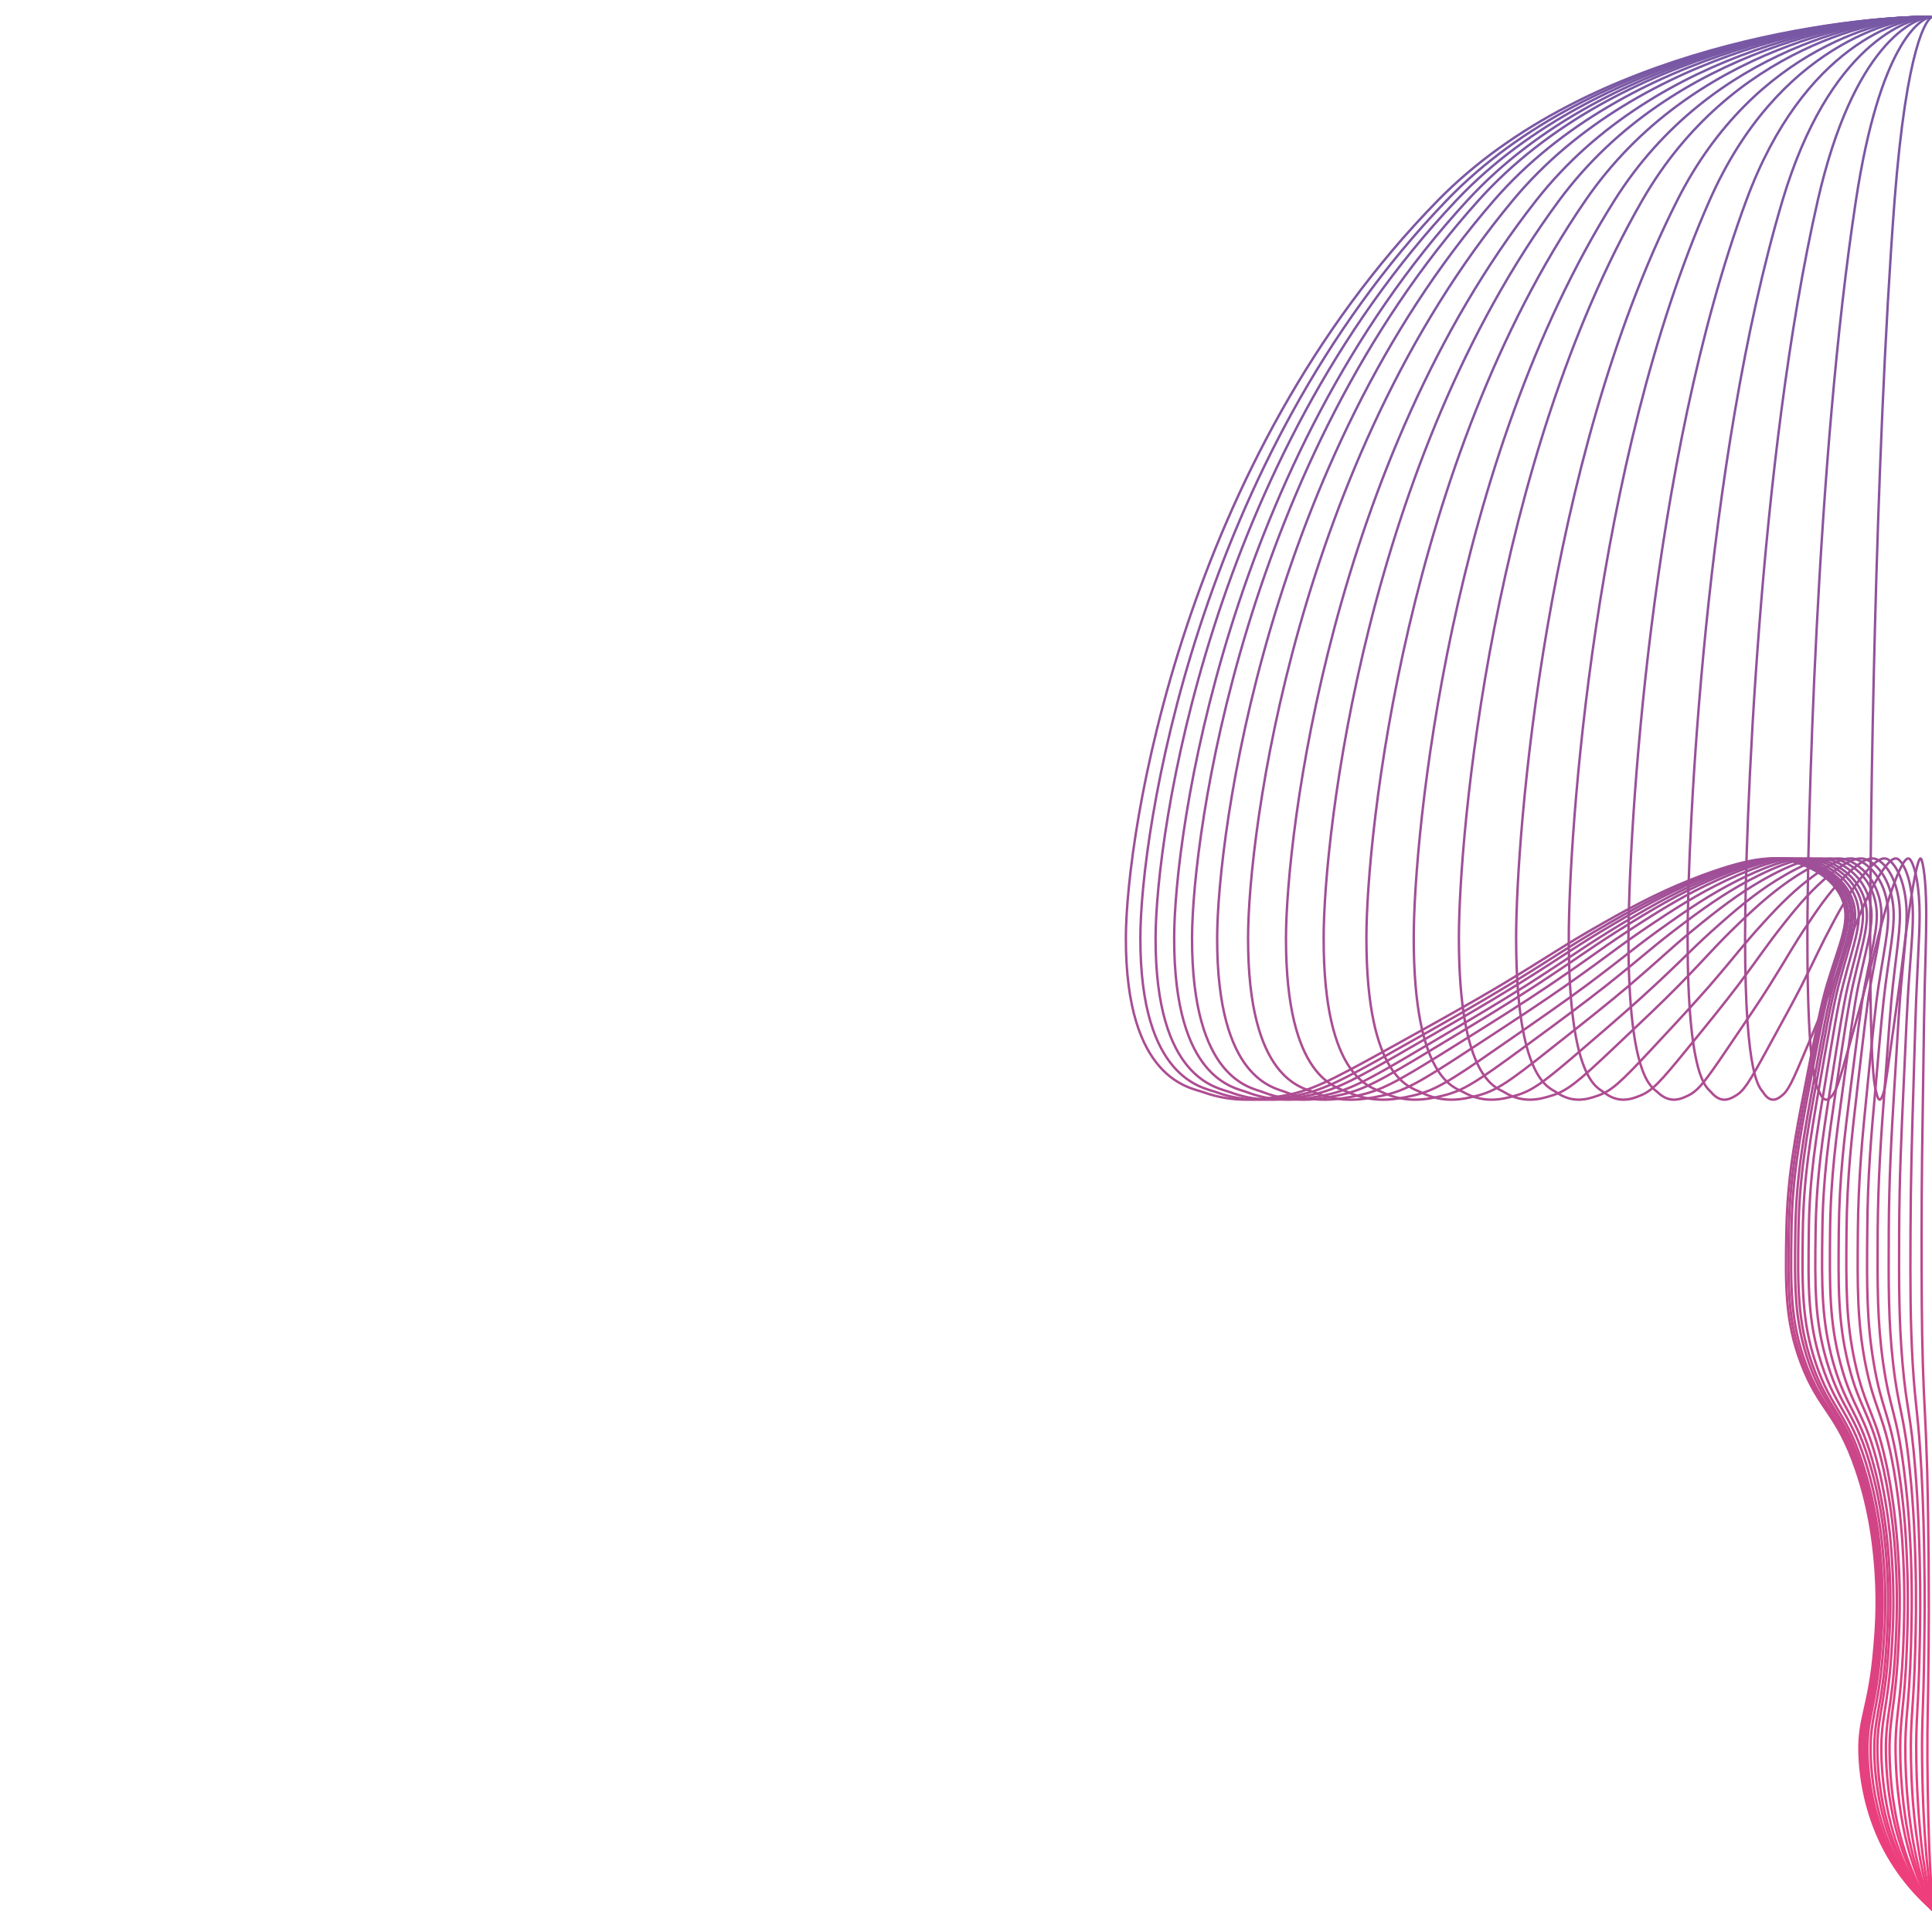 <?xml version="1.0" encoding="utf-8"?>
<!-- Generator: Adobe Illustrator 21.0.0, SVG Export Plug-In . SVG Version: 6.00 Build 0)  -->
<svg version="1.1" id="Слой_1" xmlns="http://www.w3.org/2000/svg" xmlns:xlink="http://www.w3.org/1999/xlink" x="0px" y="0px"
	 viewBox="0 0 800 800" style="enable-background:new 0 0 800 800;" xml:space="preserve">
<style type="text/css">
	.st0{fill:none;stroke:url(#SVGID_1_);stroke-miterlimit:10;}
	.st1{fill:none;stroke:url(#SVGID_2_);stroke-miterlimit:10;}
	.st2{fill:none;stroke:url(#SVGID_3_);stroke-miterlimit:10;}
	.st3{fill:none;stroke:url(#SVGID_4_);stroke-miterlimit:10;}
	.st4{fill:none;stroke:url(#SVGID_5_);stroke-miterlimit:10;}
	.st5{fill:none;stroke:url(#SVGID_6_);stroke-miterlimit:10;}
	.st6{fill:none;stroke:url(#SVGID_7_);stroke-miterlimit:10;}
	.st7{fill:none;stroke:url(#SVGID_8_);stroke-miterlimit:10;}
	.st8{fill:none;stroke:url(#SVGID_9_);stroke-miterlimit:10;}
	.st9{fill:none;stroke:url(#SVGID_10_);stroke-miterlimit:10;}
	.st10{fill:none;stroke:url(#SVGID_11_);stroke-miterlimit:10;}
	.st11{fill:none;stroke:url(#SVGID_12_);stroke-miterlimit:10;}
	.st12{fill:none;stroke:url(#SVGID_13_);stroke-miterlimit:10;}
	.st13{fill:none;stroke:url(#SVGID_14_);stroke-miterlimit:10;}
	.st14{fill:none;stroke:url(#SVGID_15_);stroke-miterlimit:10;}
	.st15{fill:none;stroke:url(#SVGID_16_);stroke-miterlimit:10;}
	.st16{fill:none;stroke:url(#SVGID_17_);stroke-miterlimit:10;}
	.st17{fill:none;stroke:url(#SVGID_18_);stroke-miterlimit:10;}
	.st18{fill:none;stroke:url(#SVGID_19_);stroke-miterlimit:10;}
</style>
<linearGradient id="SVGID_1_" gradientUnits="userSpaceOnUse" x1="633.261" y1="791.382" x2="633.261" y2="6.5">
	<stop  offset="2.162162e-02" style="stop-color:#EE3E7C"/>
	<stop  offset="7.640468e-02" style="stop-color:#E5407F"/>
	<stop  offset="0.375" style="stop-color:#B64A8F"/>
	<stop  offset="0.639" style="stop-color:#93529B"/>
	<stop  offset="0.856" style="stop-color:#7F56A2"/>
	<stop  offset="1" style="stop-color:#7758A5"/>
</linearGradient>
<path class="st0" d="M797.5,7c-31.3,0.1-139.1,11.6-202.1,76C489.8,190.8,466.3,344.9,466.2,388.4c-0.1,58.8,26.7,61.9,31.9,63.8
	c13.5,4.9,25.2,3,33.4,1.5c11-2,18-5.3,44.1-19.8c21.8-12.1,32.8-18.2,45.6-25.8c22.8-13.7,24.7-15.7,42.5-25.8
	c14.9-8.5,26.6-14.4,41-19.8c22.3-8.3,30.6-7.6,36.5-6.1c2.8,0.7,16.2,4.3,21.3,15.2c4.3,9.3-0.4,17.5-6.1,36.5
	c-2.3,7.7-4.6,19.3-9.1,42.5c-3.9,19.8-7.2,37-7.6,59.3c-0.4,22.6-0.6,37.1,6.1,54.7c7.4,19.5,14.7,20.3,22.8,44.1
	c5.5,16.1,7,30.1,7.6,36.5c1.6,16.1,0.7,28.5,0,36.5c-2.2,27.1-7.2,29.4-6.1,47.1c1.1,18.1,7.2,31,9.1,34.9
	c6.7,13.5,15.5,22.4,21.3,27.3"/>
<linearGradient id="SVGID_2_" gradientUnits="userSpaceOnUse" x1="636.264" y1="791.376" x2="636.264" y2="6.5">
	<stop  offset="2.162162e-02" style="stop-color:#EE3E7C"/>
	<stop  offset="7.640468e-02" style="stop-color:#E5407F"/>
	<stop  offset="0.375" style="stop-color:#B64A8F"/>
	<stop  offset="0.639" style="stop-color:#93529B"/>
	<stop  offset="0.856" style="stop-color:#7F56A2"/>
	<stop  offset="1" style="stop-color:#7758A5"/>
</linearGradient>
<path class="st1" d="M797.5,7C766.7,7.1,660.9,18.6,599,83C495.3,190.8,472.2,344.9,472.2,388.4c-0.1,58.8,26.2,61.9,31.3,63.8
	c13.3,4.9,24.7,3,32.8,1.5c10.8-2,17.7-5.3,43.3-19.8c21.5-12.1,32.2-18.2,44.8-25.8c22.4-13.7,24.3-15.7,41.8-25.8
	c14.7-8.5,26.2-14.4,40.3-19.8c21.9-8.3,30.1-7.6,35.8-6.1c2.8,0.7,16,4.3,20.9,15.2c4.2,9.3-0.4,17.5-6,36.5
	c-2.3,7.7-4.5,19.3-9,42.5c-3.8,19.8-7.1,37-7.5,59.3c-0.3,22.6-0.6,37.1,6,54.7c7.3,19.5,14.5,20.3,22.4,44.1
	c5.4,16.1,6.8,30.1,7.5,36.5c1.6,16.1,0.6,28.5,0,36.5c-2.2,27.1-7,29.4-6,47.1c1.1,18.1,7,31,9,34.9c6.6,13.5,15.3,22.4,20.9,27.3"
	/>
<linearGradient id="SVGID_3_" gradientUnits="userSpaceOnUse" x1="639.366" y1="791.373" x2="639.366" y2="6.5">
	<stop  offset="2.162162e-02" style="stop-color:#EE3E7C"/>
	<stop  offset="7.640468e-02" style="stop-color:#E5407F"/>
	<stop  offset="0.375" style="stop-color:#B64A8F"/>
	<stop  offset="0.639" style="stop-color:#93529B"/>
	<stop  offset="0.856" style="stop-color:#7F56A2"/>
	<stop  offset="1" style="stop-color:#7758A5"/>
</linearGradient>
<path class="st2" d="M797.6,7C767.4,7.1,663.7,18.6,603,83C501.2,190.8,478.6,344.9,478.5,388.4c-0.1,58.8,25.7,61.9,30.7,63.8
	c13,4.9,24.2,3,32.2,1.5c10.6-2,17.4-5.3,42.4-19.8c21-12.1,31.6-18.2,43.9-25.8c22-13.7,23.8-15.7,41-25.8
	c14.4-8.5,25.7-14.4,39.5-19.8c21.5-8.3,29.5-7.6,35.1-6.1c2.7,0.7,15.7,4.3,20.5,15.2c4.1,9.3-0.4,17.5-5.9,36.5
	c-2.2,7.7-4.4,19.3-8.8,42.5c-3.7,19.8-7,37-7.3,59.3c-0.3,22.6-0.6,37.1,5.9,54.7c7.1,19.5,14.2,20.3,22,44.1
	c5.3,16.1,6.7,30.1,7.3,36.5c1.6,16.1,0.6,28.5,0,36.5c-2.2,27.1-6.9,29.4-5.9,47.1c1.1,18.1,6.9,31,8.8,34.9
	c6.5,13.5,15,22.4,20.5,27.3"/>
<linearGradient id="SVGID_4_" gradientUnits="userSpaceOnUse" x1="643.268" y1="791.37" x2="643.268" y2="6.5">
	<stop  offset="2.162162e-02" style="stop-color:#EE3E7C"/>
	<stop  offset="7.640468e-02" style="stop-color:#E5407F"/>
	<stop  offset="0.375" style="stop-color:#B64A8F"/>
	<stop  offset="0.639" style="stop-color:#93529B"/>
	<stop  offset="0.856" style="stop-color:#7F56A2"/>
	<stop  offset="1" style="stop-color:#7758A5"/>
</linearGradient>
<path class="st3" d="M797.6,7c-29.5,0.1-130.8,11.6-190,76c-99.3,107.9-121.4,261.9-121.4,305.4c-0.1,58.8,25.1,61.9,30,63.8
	c12.7,4.9,23.6,3,31.4,1.5c10.4-2,17-5.3,41.4-19.8c20.5-12.1,30.8-18.2,42.9-25.8c21.4-13.7,23.3-15.7,40-25.8
	c14-8.5,25-14.4,38.6-19.8c21-8.3,28.8-7.6,34.3-6.1c2.7,0.7,15.3,4.3,20,15.2c4,9.3-0.4,17.5-5.7,36.5c-2.2,7.7-4.3,19.3-8.6,42.5
	c-3.6,19.8-6.8,37-7.1,59.3c-0.3,22.6-0.5,37.1,5.7,54.7c6.9,19.5,13.8,20.3,21.4,44.1c5.1,16.1,6.5,30.1,7.1,36.5
	c1.5,16.1,0.6,28.5,0,36.5c-2.1,27.1-6.7,29.4-5.7,47.1c1,18.1,6.7,31,8.6,34.9c6.3,13.5,14.6,22.4,20,27.3"/>
<linearGradient id="SVGID_5_" gradientUnits="userSpaceOnUse" x1="646.971" y1="791.364" x2="646.971" y2="6.5">
	<stop  offset="2.162162e-02" style="stop-color:#EE3E7C"/>
	<stop  offset="7.640468e-02" style="stop-color:#E5407F"/>
	<stop  offset="0.375" style="stop-color:#B64A8F"/>
	<stop  offset="0.639" style="stop-color:#93529B"/>
	<stop  offset="0.856" style="stop-color:#7F56A2"/>
	<stop  offset="1" style="stop-color:#7758A5"/>
</linearGradient>
<path class="st4" d="M797.7,7C768.9,7.1,670,18.6,612.2,83c-96.9,107.9-118.5,261.9-118.6,305.4c-0.1,58.8,24.5,61.9,29.3,63.8
	c12.4,4.9,23.1,3,30.7,1.5c10.1-2,16.6-5.3,40.5-19.8c20.1-12.1,30.1-18.2,41.8-25.8c20.9-13.7,22.7-15.7,39.1-25.8
	c13.7-8.5,24.5-14.4,37.7-19.8c20.5-8.3,28.1-7.6,33.5-6.1c2.6,0.7,14.9,4.3,19.5,15.2c3.9,9.3-0.4,17.5-5.6,36.5
	c-2.1,7.7-4.2,19.3-8.4,42.5c-3.6,19.8-6.7,37-7,59.3c-0.3,22.6-0.5,37.1,5.6,54.7c6.8,19.5,13.5,20.3,20.9,44.1
	c5,16.1,6.4,30.1,7,36.5c1.5,16.1,0.6,28.5,0,36.5c-2,27.1-6.6,29.4-5.6,47.1c1,18.1,6.6,31,8.4,34.9c6.2,13.5,14.3,22.4,19.5,27.3"
	/>
<linearGradient id="SVGID_6_" gradientUnits="userSpaceOnUse" x1="652.123" y1="791.361" x2="652.123" y2="6.5">
	<stop  offset="2.162162e-02" style="stop-color:#EE3E7C"/>
	<stop  offset="7.640468e-02" style="stop-color:#E5407F"/>
	<stop  offset="0.375" style="stop-color:#B64A8F"/>
	<stop  offset="0.639" style="stop-color:#93529B"/>
	<stop  offset="0.856" style="stop-color:#7F56A2"/>
	<stop  offset="1" style="stop-color:#7758A5"/>
</linearGradient>
<path class="st5" d="M797.8,7C770,7.1,674.5,18.6,618.6,83C525,190.8,504.1,344.9,504,388.4c-0.1,58.8,23.7,61.9,28.3,63.8
	c12,4.9,22.3,3,29.6,1.5c9.8-2,16-5.3,39.1-19.8c19.4-12.1,29.1-18.2,40.4-25.8c20.2-13.7,22-15.7,37.7-25.8
	c13.2-8.5,23.6-14.4,36.4-19.8c19.8-8.3,27.2-7.6,32.3-6.1c2.5,0.7,14.4,4.3,18.9,15.2c3.8,9.3-0.4,17.5-5.4,36.5
	c-2,7.7-4.1,19.3-8.1,42.5c-3.4,19.8-6.4,37-6.7,59.3c-0.3,22.6-0.5,37.1,5.4,54.7c6.6,19.5,13.1,20.3,20.2,44.1
	c4.9,16.1,6.2,30.1,6.7,36.5c1.4,16.1,0.6,28.5,0,36.5c-2,27.1-6.3,29.4-5.4,47.1c1,18.1,6.4,31,8.1,34.9
	c6,13.5,13.8,22.4,18.9,27.3"/>
<linearGradient id="SVGID_7_" gradientUnits="userSpaceOnUse" x1="658.577" y1="791.354" x2="658.577" y2="6.5">
	<stop  offset="2.162162e-02" style="stop-color:#EE3E7C"/>
	<stop  offset="7.640468e-02" style="stop-color:#E5407F"/>
	<stop  offset="0.375" style="stop-color:#B64A8F"/>
	<stop  offset="0.639" style="stop-color:#93529B"/>
	<stop  offset="0.856" style="stop-color:#7F56A2"/>
	<stop  offset="1" style="stop-color:#7758A5"/>
</linearGradient>
<path class="st6" d="M797.9,7c-26.6,0.1-118,11.6-171.5,76c-89.6,107.9-109.6,261.9-109.6,305.4c-0.1,58.8,22.6,61.9,27.1,63.8
	c11.5,4.9,21.3,3,28.4,1.5c9.4-2,15.3-5.3,37.4-19.8c18.5-12.1,27.8-18.2,38.7-25.8c19.4-13.7,21-15.7,36.1-25.8
	c12.7-8.5,22.6-14.4,34.8-19.8c18.9-8.3,26-7.6,30.9-6.1c2.4,0.7,13.8,4.3,18.1,15.2c3.6,9.3-0.4,17.5-5.2,36.5
	c-2,7.7-3.9,19.3-7.7,42.5c-3.3,19.8-6.2,37-6.4,59.3c-0.3,22.6-0.5,37.1,5.2,54.7c6.3,19.5,12.5,20.3,19.3,44.1
	c4.6,16.1,5.9,30.1,6.4,36.5c1.4,16.1,0.6,28.5,0,36.5c-1.9,27.1-6.1,29.4-5.2,47.1c0.9,18.1,6.1,31,7.7,34.9
	c5.7,13.5,13.2,22.4,18.1,27.3"/>
<linearGradient id="SVGID_8_" gradientUnits="userSpaceOnUse" x1="666.482" y1="791.342" x2="666.482" y2="6.5">
	<stop  offset="2.162162e-02" style="stop-color:#EE3E7C"/>
	<stop  offset="7.640468e-02" style="stop-color:#E5407F"/>
	<stop  offset="0.375" style="stop-color:#B64A8F"/>
	<stop  offset="0.639" style="stop-color:#93529B"/>
	<stop  offset="0.856" style="stop-color:#7F56A2"/>
	<stop  offset="1" style="stop-color:#7758A5"/>
</linearGradient>
<path class="st7" d="M798.1,7c-25.1,0.1-111.5,11.6-162,76c-84.7,107.9-103.5,261.9-103.6,305.4c-0.1,58.8,21.4,61.9,25.6,63.8
	c10.8,4.9,20.2,3,26.8,1.5c8.8-2,14.5-5.3,35.3-19.8c17.5-12.1,26.3-18.2,36.6-25.8c18.3-13.7,19.8-15.7,34.1-25.8
	c12-8.5,21.4-14.4,32.9-19.8c17.9-8.3,24.6-7.6,29.2-6.1c2.3,0.7,13,4.3,17.1,15.2c3.4,9.3-0.4,17.5-4.9,36.5
	c-1.8,7.7-3.7,19.3-7.3,42.5c-3.1,19.8-5.8,37-6.1,59.3c-0.3,22.6-0.5,37.1,4.9,54.7c5.9,19.5,11.8,20.3,18.3,44.1
	c4.4,16.1,5.6,30.1,6.1,36.5c1.3,16.1,0.5,28.5,0,36.5c-1.8,27.1-5.7,29.4-4.9,47.1c0.9,18.1,5.7,31,7.3,34.9
	c5.4,13.5,12.5,22.4,17.1,27.3"/>
<linearGradient id="SVGID_9_" gradientUnits="userSpaceOnUse" x1="674.236" y1="791.334" x2="674.236" y2="6.5">
	<stop  offset="2.162162e-02" style="stop-color:#EE3E7C"/>
	<stop  offset="7.640468e-02" style="stop-color:#E5407F"/>
	<stop  offset="0.375" style="stop-color:#B64A8F"/>
	<stop  offset="0.639" style="stop-color:#93529B"/>
	<stop  offset="0.856" style="stop-color:#7F56A2"/>
	<stop  offset="1" style="stop-color:#7758A5"/>
</linearGradient>
<path class="st8" d="M798.2,7c-23.7,0.1-105,11.6-152.6,76c-79.7,107.9-97.5,261.9-97.5,305.4c-0.1,58.8,20.2,61.9,24.1,63.8
	c10.2,4.9,19,3,25.2,1.5c8.3-2,13.6-5.3,33.3-19.8c16.5-12.1,24.7-18.2,34.4-25.8c17.2-13.7,18.7-15.7,32.1-25.8
	c11.3-8.5,20.1-14.4,31-19.8c16.8-8.3,23.1-7.6,27.5-6.1c2.1,0.7,12.3,4.3,16.1,15.2c3.2,9.3-0.3,17.5-4.6,36.5
	c-1.7,7.7-3.5,19.3-6.9,42.5c-2.9,19.8-5.5,37-5.7,59.3c-0.3,22.6-0.4,37.1,4.6,54.7c5.6,19.5,11.1,20.3,17.2,44.1
	c4.1,16.1,5.2,30.1,5.7,36.5c1.2,16.1,0.5,28.5,0,36.5c-1.7,27.1-5.4,29.4-4.6,47.1c0.8,18.1,5.4,31,6.9,34.9
	c5.1,13.5,11.7,22.4,16.1,27.3"/>
<linearGradient id="SVGID_10_" gradientUnits="userSpaceOnUse" x1="683.044" y1="791.316" x2="683.044" y2="6.5">
	<stop  offset="2.162162e-02" style="stop-color:#EE3E7C"/>
	<stop  offset="7.640468e-02" style="stop-color:#E5407F"/>
	<stop  offset="0.375" style="stop-color:#B64A8F"/>
	<stop  offset="0.639" style="stop-color:#93529B"/>
	<stop  offset="0.856" style="stop-color:#7F56A2"/>
	<stop  offset="1" style="stop-color:#7758A5"/>
</linearGradient>
<path class="st9" d="M798.4,7c-22,0.1-97.7,11.6-141.9,76c-74.1,107.9-90.7,261.9-90.7,305.4c0,58.8,18.7,61.9,22.4,63.8
	c9.5,4.9,17.7,3,23.5,1.5c7.7-2,12.7-5.3,30.9-19.8c15.3-12.1,23-18.2,32-25.8c16-13.7,17.4-15.7,29.9-25.8
	c10.5-8.5,18.7-14.4,28.8-19.8c15.7-8.3,21.5-7.6,25.6-6.1c2,0.7,11.4,4.3,14.9,15.2c3,9.3-0.3,17.5-4.3,36.5
	c-1.6,7.7-3.2,19.3-6.4,42.5c-2.7,19.8-5.1,37-5.3,59.3c-0.2,22.6-0.4,37.1,4.3,54.7c5.2,19.5,10.3,20.3,16,44.1
	c3.8,16.1,4.9,30.1,5.3,36.5c1.1,16.1,0.5,28.5,0,36.5c-1.6,27.1-5,29.4-4.3,47.1c0.8,18.1,5,31,6.4,34.9
	c4.7,13.5,10.9,22.4,14.9,27.3"/>
<linearGradient id="SVGID_11_" gradientUnits="userSpaceOnUse" x1="692.95" y1="791.301" x2="692.95" y2="6.5">
	<stop  offset="2.162162e-02" style="stop-color:#EE3E7C"/>
	<stop  offset="7.640468e-02" style="stop-color:#E5407F"/>
	<stop  offset="0.375" style="stop-color:#B64A8F"/>
	<stop  offset="0.639" style="stop-color:#93529B"/>
	<stop  offset="0.856" style="stop-color:#7F56A2"/>
	<stop  offset="1" style="stop-color:#7758A5"/>
</linearGradient>
<path class="st10" d="M798.5,7c-20.2,0.1-89.5,11.6-130,76c-67.9,107.9-83.1,261.9-83.1,305.4c0,58.8,17.2,61.9,20.5,63.8
	c8.7,4.9,16.2,3,21.5,1.5c7.1-2,11.6-5.3,28.4-19.8c14.1-12.1,21.1-18.2,29.3-25.8c14.7-13.7,15.9-15.7,27.4-25.8
	c9.6-8.5,17.1-14.4,26.4-19.8c14.3-8.3,19.7-7.6,23.5-6.1c1.8,0.7,10.5,4.3,13.7,15.2c2.7,9.3-0.3,17.5-3.9,36.5
	c-1.5,7.7-2.9,19.3-5.9,42.5c-2.5,19.8-4.7,37-4.9,59.3c-0.2,22.6-0.4,37.1,3.9,54.7c4.8,19.5,9.5,20.3,14.7,44.1
	c3.5,16.1,4.5,30.1,4.9,36.5c1,16.1,0.4,28.5,0,36.5c-1.4,27.1-4.6,29.4-3.9,47.1c0.7,18.1,4.6,31,5.9,34.9
	c4.3,13.5,10,22.4,13.7,27.3"/>
<linearGradient id="SVGID_12_" gradientUnits="userSpaceOnUse" x1="702.205" y1="791.285" x2="702.205" y2="6.5">
	<stop  offset="2.162162e-02" style="stop-color:#EE3E7C"/>
	<stop  offset="7.640468e-02" style="stop-color:#E5407F"/>
	<stop  offset="0.375" style="stop-color:#B64A8F"/>
	<stop  offset="0.639" style="stop-color:#93529B"/>
	<stop  offset="0.856" style="stop-color:#7F56A2"/>
	<stop  offset="1" style="stop-color:#7758A5"/>
</linearGradient>
<path class="st11" d="M798.7,7C780.3,7.1,717,18.6,680,83c-62,107.9-75.9,261.9-75.9,305.4c0,58.8,15.7,61.9,18.7,63.8
	c7.9,4.9,14.8,3,19.6,1.5c6.5-2,10.6-5.3,25.9-19.8c12.8-12.1,19.3-18.2,26.8-25.8c13.4-13.7,14.5-15.7,25-25.8
	c8.8-8.5,15.7-14.4,24.1-19.8c13.1-8.3,18-7.6,21.4-6.1c1.7,0.7,9.5,4.3,12.5,15.2c2.5,9.3-0.3,17.5-3.6,36.5
	c-1.4,7.7-2.7,19.3-5.4,42.5c-2.3,19.8-4.3,37-4.5,59.3c-0.2,22.6-0.3,37.1,3.6,54.7c4.3,19.5,8.6,20.3,13.4,44.1
	c3.2,16.1,4.1,30.1,4.5,36.5c1,16.1,0.4,28.5,0,36.5c-1.3,27.1-4.2,29.4-3.6,47.1c0.6,18.1,4.2,31,5.4,34.9
	c4,13.5,9.1,22.4,12.5,27.3"/>
<linearGradient id="SVGID_13_" gradientUnits="userSpaceOnUse" x1="714.213" y1="791.261" x2="714.213" y2="6.5">
	<stop  offset="2.162162e-02" style="stop-color:#EE3E7C"/>
	<stop  offset="7.640468e-02" style="stop-color:#E5407F"/>
	<stop  offset="0.375" style="stop-color:#B64A8F"/>
	<stop  offset="0.639" style="stop-color:#93529B"/>
	<stop  offset="0.856" style="stop-color:#7F56A2"/>
	<stop  offset="1" style="stop-color:#7758A5"/>
</linearGradient>
<path class="st12" d="M798.9,7C782.7,7.1,727,18.6,694.5,83c-54.5,107.9-66.7,261.9-66.7,305.4c0,58.8,13.8,61.9,16.5,63.8
	c7,4.9,13,3,17.3,1.5c5.7-2,9.3-5.3,22.8-19.8c11.3-12.1,16.9-18.2,23.6-25.8c11.8-13.7,12.8-15.7,22-25.8
	c7.7-8.5,13.8-14.4,21.2-19.8c11.5-8.3,15.8-7.6,18.8-6.1c1.5,0.7,8.4,4.3,11,15.2c2.2,9.3-0.2,17.5-3.1,36.5
	c-1.2,7.7-2.4,19.3-4.7,42.5c-2,19.8-3.7,37-3.9,59.3c-0.2,22.6-0.3,37.1,3.1,54.7c3.8,19.5,7.6,20.3,11.8,44.1
	c2.8,16.1,3.6,30.1,3.9,36.5c0.8,16.1,0.3,28.5,0,36.5c-1.2,27.1-3.7,29.4-3.1,47.1c0.6,18.1,3.7,31,4.7,34.9
	c3.5,13.5,8,22.4,11,27.3"/>
<linearGradient id="SVGID_14_" gradientUnits="userSpaceOnUse" x1="725.071" y1="791.234" x2="725.071" y2="6.5">
	<stop  offset="2.162162e-02" style="stop-color:#EE3E7C"/>
	<stop  offset="7.640468e-02" style="stop-color:#E5407F"/>
	<stop  offset="0.375" style="stop-color:#B64A8F"/>
	<stop  offset="0.639" style="stop-color:#93529B"/>
	<stop  offset="0.856" style="stop-color:#7F56A2"/>
	<stop  offset="1" style="stop-color:#7758A5"/>
</linearGradient>
<path class="st13" d="M799.1,7c-14.1,0.1-62.8,11.6-91.2,76c-47.7,107.9-58.3,261.9-58.3,305.4c0,58.8,12,61.9,14.4,63.8
	c6.1,4.9,11.4,3,15.1,1.5c5-2,8.1-5.3,19.9-19.8c9.9-12.1,14.8-18.2,20.6-25.8c10.3-13.7,11.2-15.7,19.2-25.8
	c6.7-8.5,12-14.4,18.5-19.8c10.1-8.3,13.8-7.6,16.5-6.1c1.3,0.7,7.3,4.3,9.6,15.2c1.9,9.3-0.2,17.5-2.7,36.5
	c-1,7.7-2.1,19.3-4.1,42.5c-1.8,19.8-3.3,37-3.4,59.3c-0.2,22.6-0.3,37.1,2.7,54.7c3.3,19.5,6.6,20.3,10.3,44.1
	c2.5,16.1,3.1,30.1,3.4,36.5c0.7,16.1,0.3,28.5,0,36.5c-1,27.1-3.2,29.4-2.7,47.1c0.5,18.1,3.2,31,4.1,34.9c3,13.5,7,22.4,9.6,27.3"
	/>
<linearGradient id="SVGID_15_" gradientUnits="userSpaceOnUse" x1="737.33" y1="791.197" x2="737.33" y2="6.5">
	<stop  offset="2.162162e-02" style="stop-color:#EE3E7C"/>
	<stop  offset="7.640468e-02" style="stop-color:#E5407F"/>
	<stop  offset="0.375" style="stop-color:#B64A8F"/>
	<stop  offset="0.639" style="stop-color:#93529B"/>
	<stop  offset="0.856" style="stop-color:#7F56A2"/>
	<stop  offset="1" style="stop-color:#7758A5"/>
</linearGradient>
<path class="st14" d="M799.4,7c-11.8,0.1-52.5,11.6-76.3,76c-39.9,107.9-48.7,261.9-48.8,305.4c0,58.8,10.1,61.9,12,63.8
	c5.1,4.9,9.5,3,12.6,1.5c4.2-2,6.8-5.3,16.6-19.8c8.2-12.1,12.4-18.2,17.2-25.8c8.6-13.7,9.3-15.7,16.1-25.8
	c5.6-8.5,10.1-14.4,15.5-19.8c8.4-8.3,11.6-7.6,13.8-6.1c1.1,0.7,6.1,4.3,8,15.2c1.6,9.3-0.2,17.5-2.3,36.5
	c-0.9,7.7-1.7,19.3-3.4,42.5c-1.5,19.8-2.7,37-2.9,59.3c-0.1,22.6-0.2,37.1,2.3,54.7c2.8,19.5,5.6,20.3,8.6,44.1
	c2.1,16.1,2.6,30.1,2.9,36.5c0.6,16.1,0.2,28.5,0,36.5c-0.8,27.1-2.7,29.4-2.3,47.1c0.4,18.1,2.7,31,3.4,34.9
	c2.5,13.5,5.9,22.4,8,27.3"/>
<linearGradient id="SVGID_16_" gradientUnits="userSpaceOnUse" x1="749.685" y1="791.173" x2="749.685" y2="6.5">
	<stop  offset="2.162162e-02" style="stop-color:#EE3E7C"/>
	<stop  offset="7.640468e-02" style="stop-color:#E5407F"/>
	<stop  offset="0.375" style="stop-color:#B64A8F"/>
	<stop  offset="0.639" style="stop-color:#93529B"/>
	<stop  offset="0.856" style="stop-color:#7F56A2"/>
	<stop  offset="1" style="stop-color:#7758A5"/>
</linearGradient>
<path class="st15" d="M799.6,7c-9.5,0.1-42.3,11.6-61.5,76c-32.1,107.9-39.3,261.9-39.3,305.4c0,58.8,8.1,61.9,9.7,63.8
	c4.1,4.9,7.7,3,10.2,1.5c3.4-2,5.5-5.3,13.4-19.8c6.6-12.1,10-18.2,13.9-25.8c6.9-13.7,7.5-15.7,12.9-25.8
	c4.5-8.5,8.1-14.4,12.5-19.8c6.8-8.3,9.3-7.6,11.1-6.1c0.9,0.7,4.9,4.3,6.5,15.2c1.3,9.3-0.1,17.5-1.8,36.5
	c-0.7,7.7-1.4,19.3-2.8,42.5c-1.2,19.8-2.2,37-2.3,59.3c-0.1,22.6-0.2,37.1,1.8,54.7c2.2,19.5,4.5,20.3,6.9,44.1
	c1.7,16.1,2.1,30.1,2.3,36.5c0.5,16.1,0.2,28.5,0,36.5c-0.7,27.1-2.2,29.4-1.8,47.1c0.3,18.1,2.2,31,2.8,34.9
	c2,13.5,4.7,22.4,6.5,27.3"/>
<linearGradient id="SVGID_17_" gradientUnits="userSpaceOnUse" x1="761.59" y1="791.138" x2="761.59" y2="6.5">
	<stop  offset="2.162162e-02" style="stop-color:#EE3E7C"/>
	<stop  offset="7.640468e-02" style="stop-color:#E5407F"/>
	<stop  offset="0.375" style="stop-color:#B64A8F"/>
	<stop  offset="0.639" style="stop-color:#93529B"/>
	<stop  offset="0.856" style="stop-color:#7F56A2"/>
	<stop  offset="1" style="stop-color:#7758A5"/>
</linearGradient>
<path class="st16" d="M799.8,7c-7.3,0.1-32.4,11.6-47.1,76c-24.6,107.9-30.1,261.9-30.1,305.4c0,58.8,6.2,61.9,7.4,63.8
	c3.1,4.9,5.9,3,7.8,1.5c2.6-2,4.2-5.3,10.3-19.8c5.1-12.1,7.6-18.2,10.6-25.8c5.3-13.7,5.8-15.7,9.9-25.8c3.5-8.5,6.2-14.4,9.6-19.8
	c5.2-8.3,7.1-7.6,8.5-6.1c0.7,0.7,3.8,4.3,5,15.2c1,9.3-0.1,17.5-1.4,36.5c-0.5,7.7-1.1,19.3-2.1,42.5c-0.9,19.8-1.7,37-1.8,59.3
	c-0.1,22.6-0.1,37.1,1.4,54.7c1.7,19.5,3.4,20.3,5.3,44.1c1.3,16.1,1.6,30.1,1.8,36.5c0.4,16.1,0.2,28.5,0,36.5
	c-0.5,27.1-1.7,29.4-1.4,47.1c0.3,18.1,1.7,31,2.1,34.9c1.6,13.5,3.6,22.4,5,27.3"/>
<linearGradient id="SVGID_18_" gradientUnits="userSpaceOnUse" x1="774.496" y1="791.09" x2="774.496" y2="6.5">
	<stop  offset="2.162162e-02" style="stop-color:#EE3E7C"/>
	<stop  offset="7.640468e-02" style="stop-color:#E5407F"/>
	<stop  offset="0.375" style="stop-color:#B64A8F"/>
	<stop  offset="0.639" style="stop-color:#93529B"/>
	<stop  offset="0.856" style="stop-color:#7F56A2"/>
	<stop  offset="1" style="stop-color:#7758A5"/>
</linearGradient>
<path class="st17" d="M800,7c-4.9,0.1-21.7,11.6-31.5,76c-16.5,107.9-20.1,261.9-20.1,305.4c0,58.8,4.2,61.9,5,63.8
	c2.1,4.9,3.9,3,5.2,1.5c1.7-2,2.8-5.3,6.9-19.8c3.4-12.1,5.1-18.2,7.1-25.8c3.6-13.7,3.9-15.7,6.6-25.8c2.3-8.5,4.2-14.4,6.4-19.8
	c3.5-8.3,4.8-7.6,5.7-6.1c0.4,0.7,2.5,4.3,3.3,15.2c0.7,9.3-0.1,17.5-0.9,36.5c-0.4,7.7-0.7,19.3-1.4,42.5
	c-0.6,19.8-1.1,37-1.2,59.3c-0.1,22.6-0.1,37.1,0.9,54.7c1.2,19.5,2.3,20.3,3.6,44.1c0.9,16.1,1.1,30.1,1.2,36.5
	c0.3,16.1,0.1,28.5,0,36.5c-0.3,27.1-1.1,29.4-0.9,47.1c0.2,18.1,1.1,31,1.4,34.9c1,13.5,2.4,22.4,3.3,27.3"/>
<linearGradient id="SVGID_19_" gradientUnits="userSpaceOnUse" x1="787.449" y1="791.051" x2="787.449" y2="6.5">
	<stop  offset="2.162162e-02" style="stop-color:#EE3E7C"/>
	<stop  offset="7.640468e-02" style="stop-color:#E5407F"/>
	<stop  offset="0.375" style="stop-color:#B64A8F"/>
	<stop  offset="0.639" style="stop-color:#93529B"/>
	<stop  offset="0.856" style="stop-color:#7F56A2"/>
	<stop  offset="1" style="stop-color:#7758A5"/>
</linearGradient>
<path class="st18" d="M800.3,7c-2.4,0.1-10.8,11.6-15.8,76c-8.2,107.9-10.1,261.9-10.1,305.4c0,58.8,2.1,61.9,2.5,63.8
	c1.1,4.9,2,3,2.6,1.5c0.9-2,1.4-5.3,3.4-19.8c1.7-12.1,2.6-18.2,3.6-25.8c1.8-13.7,1.9-15.7,3.3-25.8c1.2-8.5,2.1-14.4,3.2-19.8
	c1.7-8.3,2.4-7.6,2.8-6.1c0.2,0.7,1.3,4.3,1.7,15.2c0.3,9.3,0,17.5-0.5,36.5c-0.2,7.7-0.4,19.3-0.7,42.5c-0.3,19.8-0.6,37-0.6,59.3
	c0,22.6,0,37.1,0.5,54.7c0.6,19.5,1.1,20.3,1.8,44.1c0.4,16.1,0.5,30.1,0.6,36.5c0.1,16.1,0.1,28.5,0,36.5
	c-0.2,27.1-0.6,29.4-0.5,47.1c0.1,18.1,0.6,31,0.7,34.9c0.5,13.5,1.2,22.4,1.7,27.3"/>
</svg>
